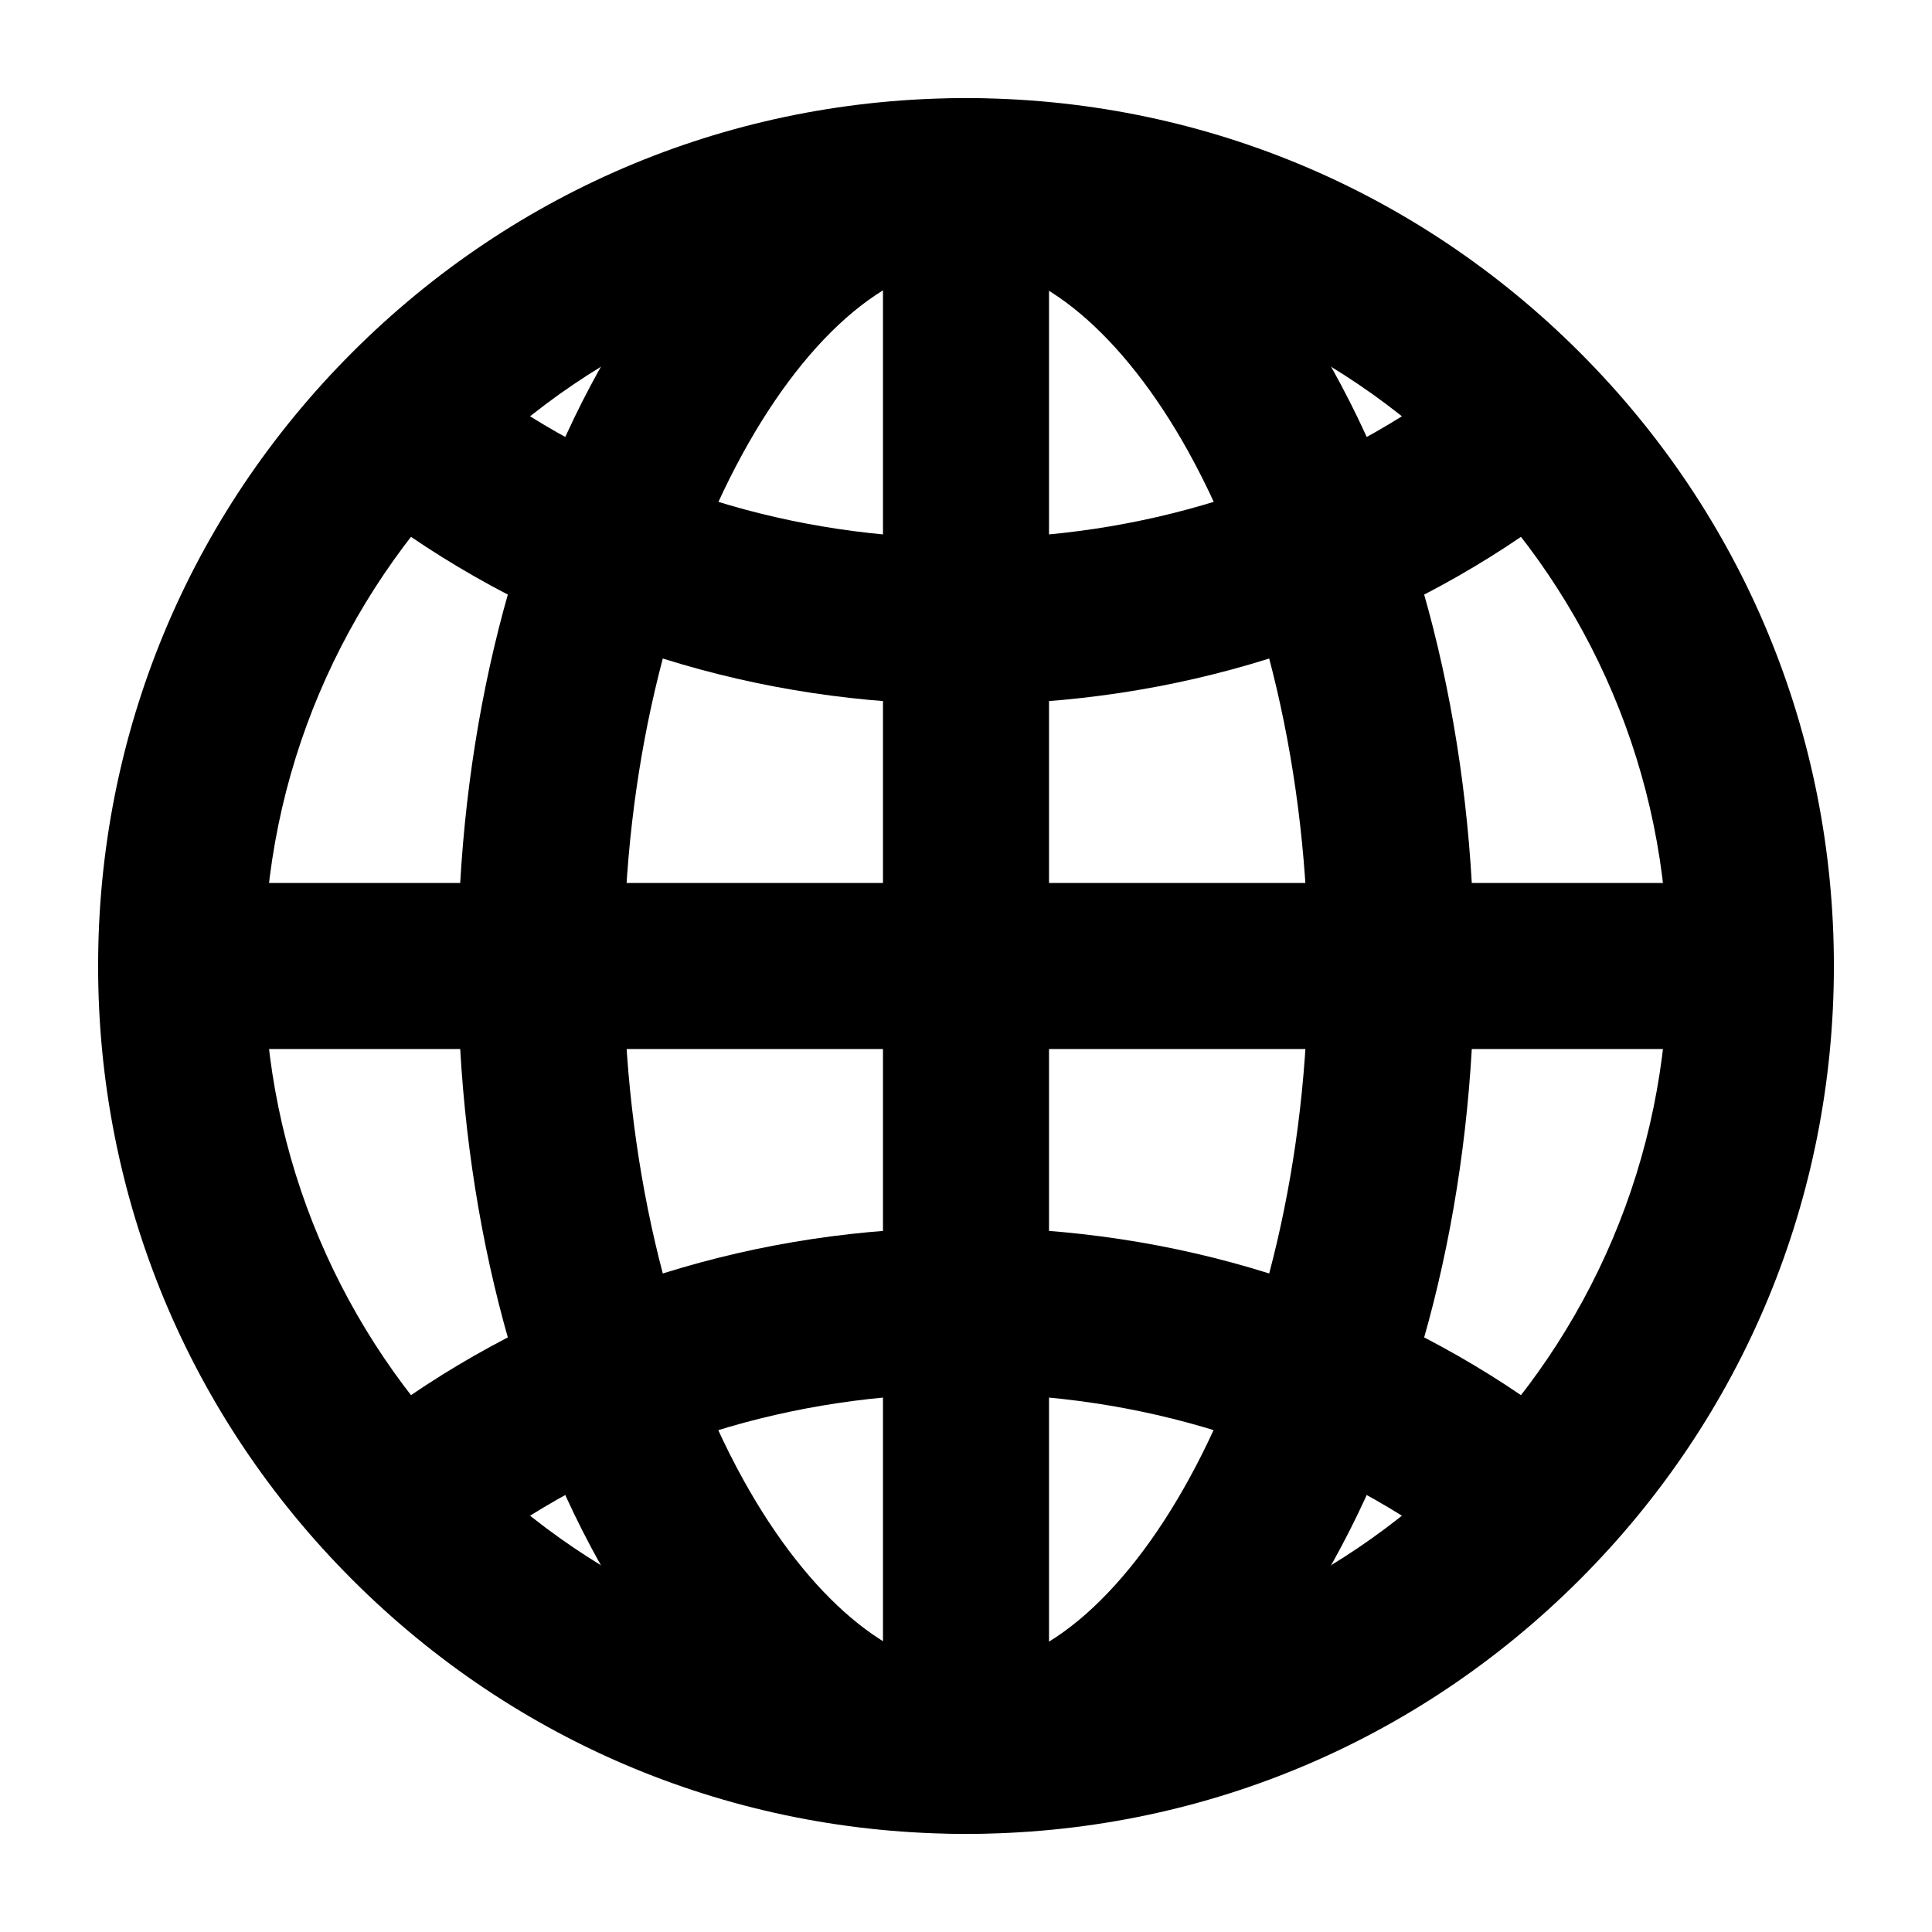 <?xml version="1.0" encoding="iso-8859-1"?>
<!-- Generator: Adobe Illustrator 24.3.0, SVG Export Plug-In . SVG Version: 6.00 Build 0)  -->
<svg version="1.1" id="Layer_1" xmlns="http://www.w3.org/2000/svg" xmlns:xlink="http://www.w3.org/1999/xlink" x="0px" y="0px"
	 viewBox="0 0 512 512" style="enable-background:new 0 0 512 512;" xml:space="preserve">
<path d="M256,486c-61.433,0-119.19-23.925-162.633-67.368C49.925,375.19,26,317.432,26,256c0-61.433,23.925-119.19,67.367-162.632
	C136.81,49.925,194.567,26,256,26s119.19,23.925,162.633,67.368C462.075,136.81,486,194.567,486,256
	c0,61.432-23.925,119.19-67.367,162.632C375.19,462.076,317.433,486,256,486z M256,70C153.439,70,70,153.439,70,256
	C70,358.561,153.439,442,256,442S442,358.561,442,256C442,153.439,358.561,70,256,70z"/>
<path d="M256,486c-36.361,0-71.841-26.331-97.343-72.241c-24.07-43.333-37.327-99.36-37.327-157.759
	c0-58.399,13.256-114.426,37.327-157.759C184.159,52.331,219.639,26,256,26s71.842,26.331,97.344,72.241
	c24.07,43.333,37.326,99.36,37.326,157.759c0,58.399-13.256,114.426-37.326,157.759C327.842,459.669,292.361,486,256,486z M256,70
	c-41.93,0-90.67,81.249-90.67,186c0,50.308,11.587,100.022,31.791,136.393C214.375,423.456,236.386,442,256,442
	c41.93,0,90.67-81.249,90.67-186.001c0-50.308-11.587-100.021-31.791-136.393C297.625,88.544,275.614,70,256,70z"/>
<path d="M256,186.67c-55.374,0-107.729-16.391-151.406-47.401c-9.907-7.034-12.236-20.768-5.202-30.675
	c7.034-9.907,20.768-12.236,30.675-5.202C166.258,129.088,209.806,142.67,256,142.67s89.741-13.582,125.934-39.278
	c9.909-7.034,23.642-4.705,30.675,5.203c7.034,9.907,4.705,23.641-5.202,30.674C363.729,170.279,311.373,186.67,256,186.67z"/>
<path d="M117.349,412.672c-6.887,0-13.667-3.223-17.958-9.266c-7.034-9.907-4.705-23.641,5.202-30.675
	c43.676-31.01,96.032-47.401,151.406-47.401c55.374,0,107.729,16.392,151.406,47.401c9.907,7.034,12.236,20.768,5.202,30.675
	c-7.035,9.908-20.769,12.235-30.675,5.202c-36.191-25.696-79.739-39.278-125.934-39.278c-46.195,0-89.742,13.582-125.934,39.278
	C126.202,411.353,121.753,412.671,117.349,412.672z"/>
<rect x="234" y="48" width="44" height="416"/>
<rect x="48" y="234" width="416" height="44"/>
</svg>
